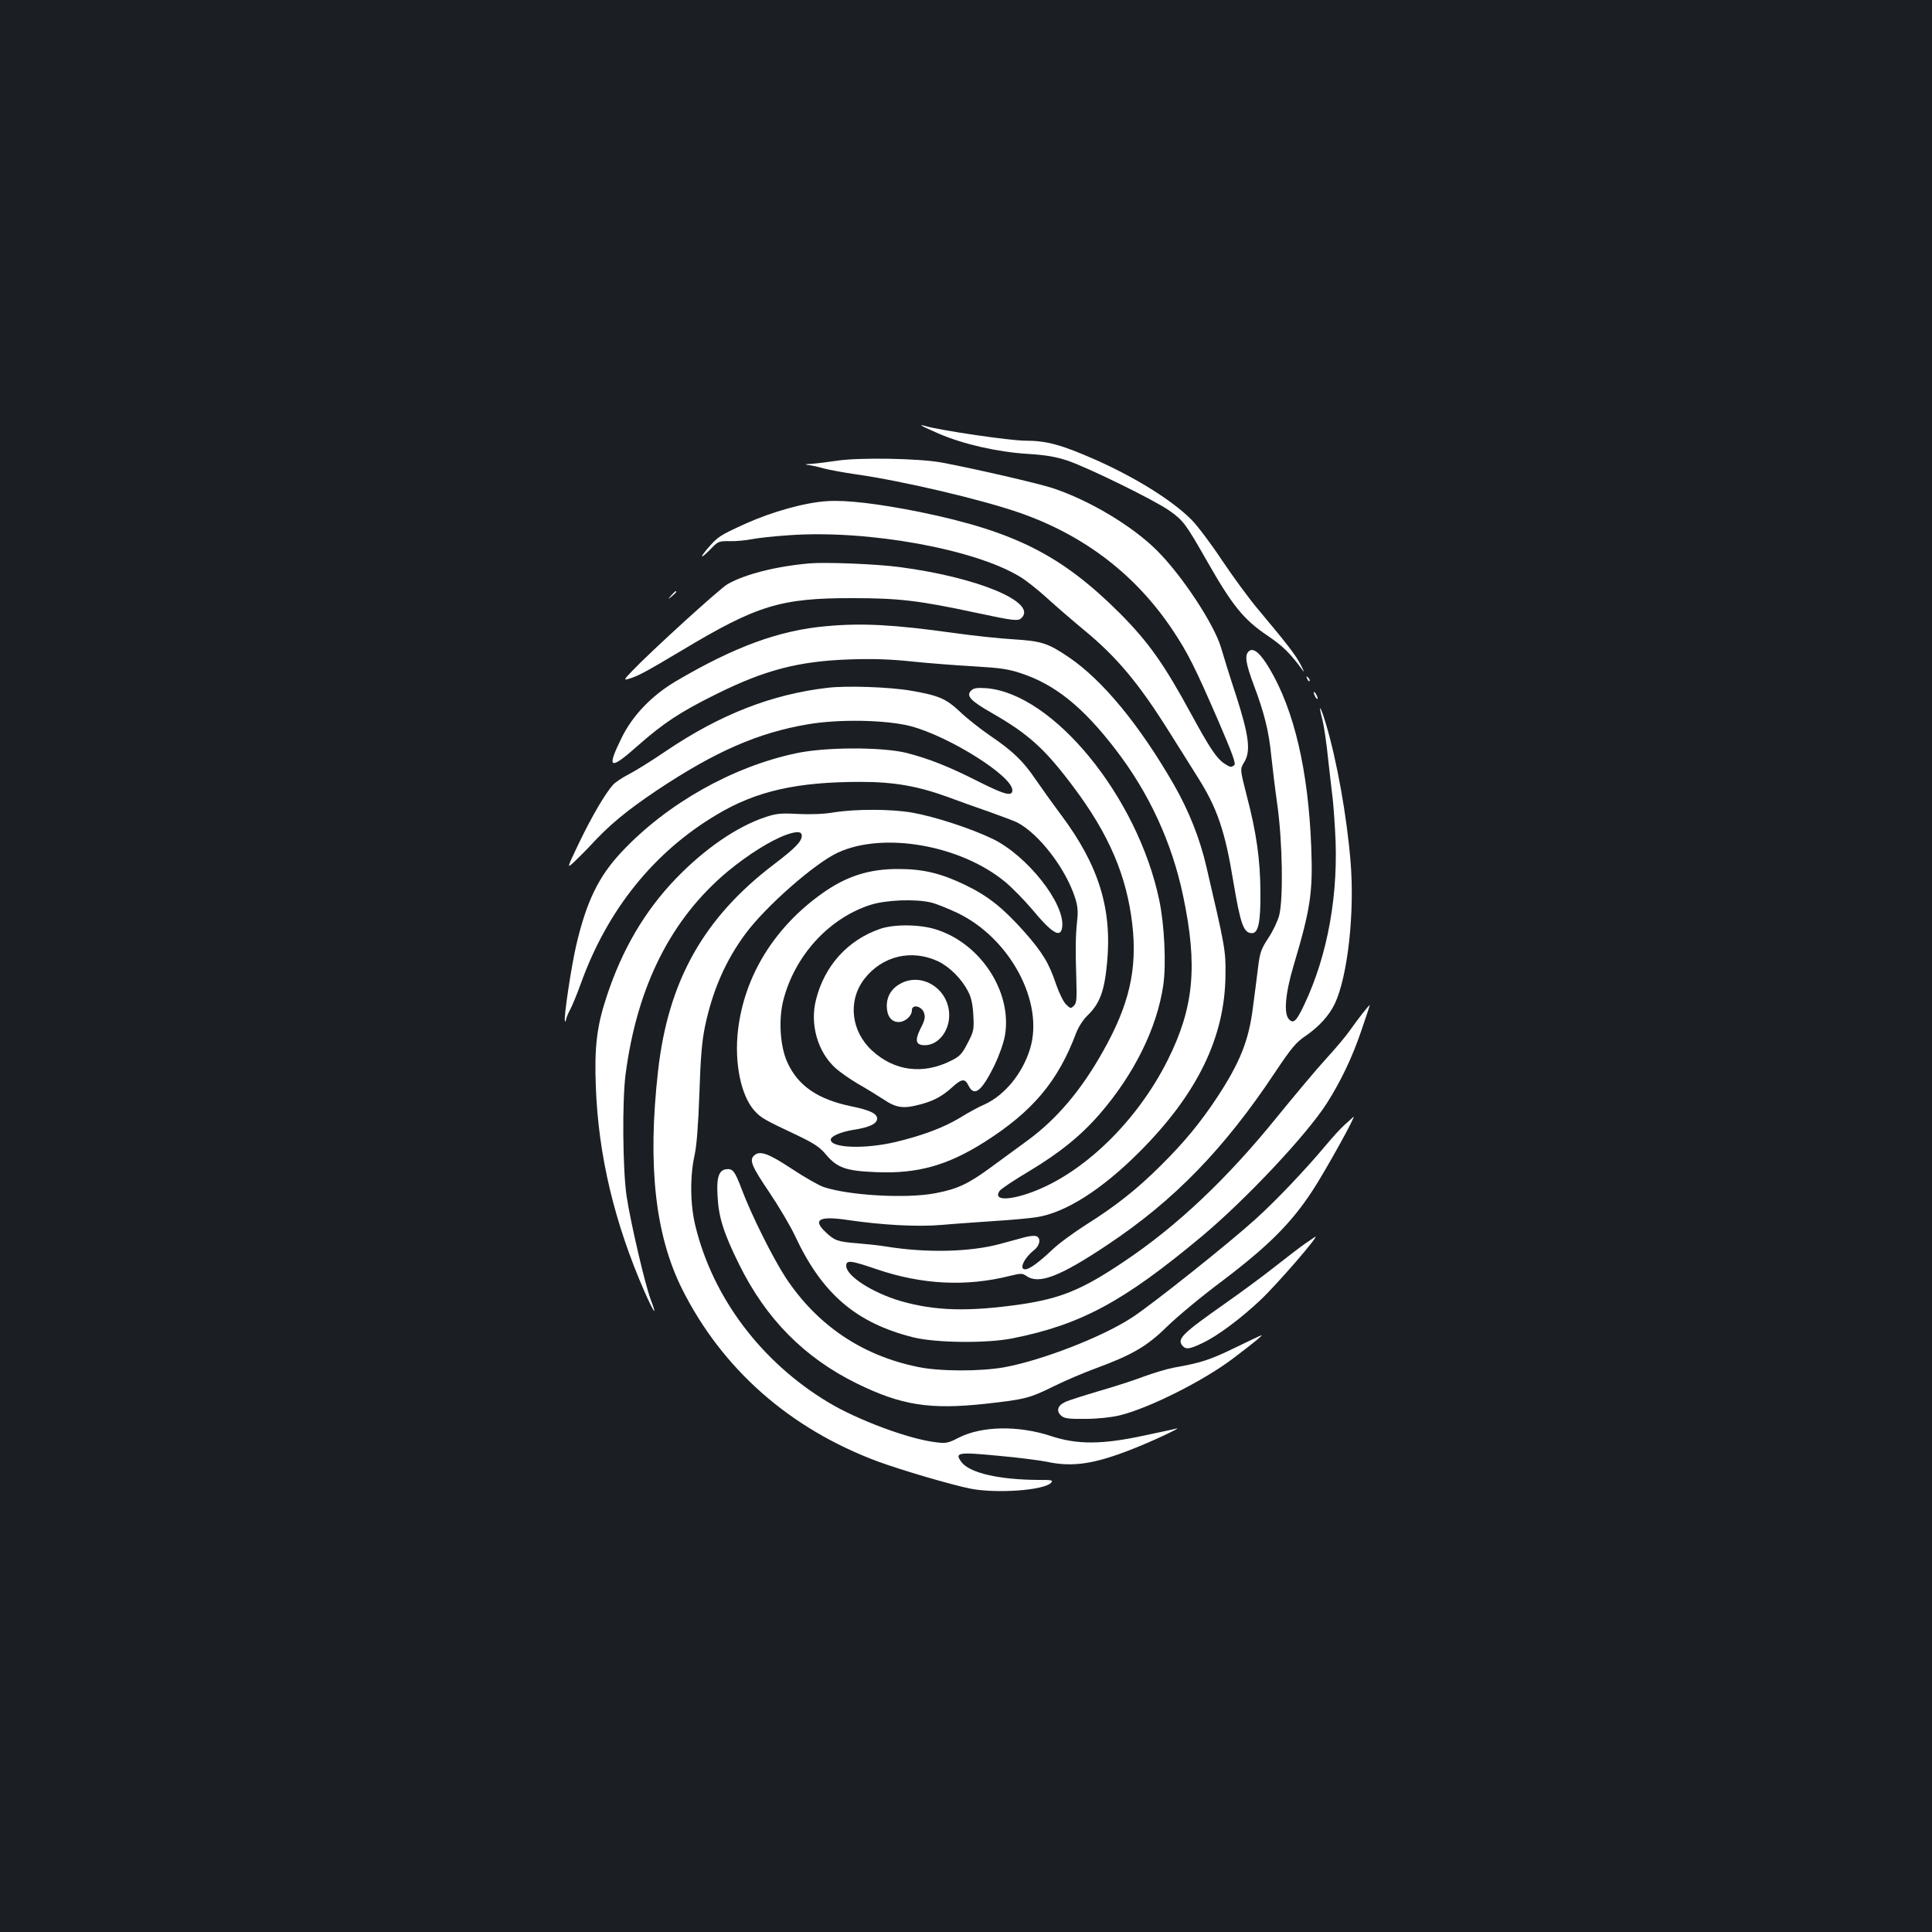 <?xml version="1.0" standalone="no"?>
<!DOCTYPE svg PUBLIC "-//W3C//DTD SVG 20010904//EN"
 "http://www.w3.org/TR/2001/REC-SVG-20010904/DTD/svg10.dtd">
<svg version="1.0" xmlns="http://www.w3.org/2000/svg"
 width="1000pt" height="1000pt" viewBox="0 0 1000 1000"
 preserveAspectRatio="xMidYMid meet">
<rect width="100%" height="100%" fill="#1b1f23"/>
<g transform="translate(0,1000) scale(0.1,-0.1)"
fill="#ffffff" stroke="none">
<path d="M4770 7797 c3 -3 44 -22 90 -42 126 -54 301 -94 455 -104 99 -6 149
-15 210 -35 111 -38 455 -207 529 -260 71 -50 85 -70 191 -256 135 -237 192
-307 317 -391 78 -53 117 -91 181 -179 10 -14 5 -1 -10 28 -28 54 -73 111
-221 288 -46 54 -130 169 -187 254 -57 86 -128 180 -157 209 -100 101 -290
219 -497 311 -177 78 -254 99 -363 99 -81 0 -447 54 -523 77 -11 4 -18 4 -15
1z"/>
<path d="M4330 7615 c-47 -7 -105 -14 -130 -16 -34 -1 -38 -3 -15 -6 17 -2 53
-10 80 -18 28 -7 102 -21 165 -30 240 -34 650 -130 850 -200 335 -117 602
-323 792 -610 76 -114 113 -188 233 -464 75 -174 94 -226 83 -232 -18 -12 -19
-11 -51 9 -40 27 -75 79 -172 257 -140 258 -220 371 -369 521 -302 301 -544
423 -1035 524 -215 43 -381 63 -481 56 -113 -7 -282 -54 -420 -116 -138 -63
-144 -67 -200 -132 -46 -55 -29 -49 27 9 29 30 37 33 90 32 32 -1 83 4 113 10
30 6 120 16 199 21 404 28 956 -72 1190 -215 31 -18 95 -69 142 -112 47 -43
133 -117 191 -165 170 -140 284 -277 441 -528 47 -74 113 -180 147 -234 100
-158 141 -277 184 -541 37 -220 53 -265 96 -265 33 0 45 56 44 210 -1 169 -20
308 -71 502 -35 137 -35 137 -13 173 35 57 25 136 -42 345 -32 96 -66 207 -77
245 -35 122 -203 377 -334 507 -128 127 -349 259 -540 322 -77 25 -407 101
-573 132 -121 22 -431 27 -544 9z"/>
<path d="M4190 7084 c-179 -16 -336 -57 -425 -108 -42 -25 -397 -348 -495
-451 -39 -41 -42 -46 -20 -40 52 15 90 36 280 149 388 233 511 271 885 270
239 0 345 -13 634 -75 201 -43 221 -45 239 -27 81 81 -228 210 -633 263 -121
16 -382 26 -465 19z"/>
<path d="M3474 6918 c-19 -23 -19 -23 4 -4 21 18 27 26 19 26 -2 0 -12 -10
-23 -22z"/>
<path d="M4278 6759 c-244 -21 -475 -106 -778 -284 -127 -75 -227 -179 -284
-297 -78 -159 -60 -167 86 -37 132 116 217 173 403 265 253 126 428 172 695
181 118 4 209 1 322 -11 86 -9 230 -20 320 -25 135 -8 178 -14 243 -36 176
-58 320 -174 489 -394 174 -226 292 -482 350 -759 76 -361 56 -576 -79 -847
-158 -317 -435 -587 -705 -686 -124 -45 -200 -42 -166 7 8 11 77 57 153 102
158 95 268 184 366 297 178 206 295 443 328 665 16 109 6 315 -21 442 -112
534 -548 1068 -895 1096 -49 3 -65 1 -79 -13 -26 -27 -3 -52 107 -115 189
-108 275 -185 423 -383 184 -245 276 -460 305 -713 26 -231 -16 -415 -151
-654 -112 -201 -240 -352 -390 -462 -41 -30 -126 -92 -187 -137 -121 -89 -176
-115 -291 -137 -150 -29 -447 -12 -579 32 -26 9 -101 52 -166 95 -121 80 -166
96 -195 67 -24 -24 -10 -56 79 -188 50 -74 111 -177 135 -229 140 -299 316
-449 611 -523 117 -29 382 -32 515 -5 354 71 574 190 979 528 228 191 540 523
645 686 73 114 133 240 178 372 25 73 46 136 46 138 0 7 -64 -74 -104 -132
-19 -27 -74 -93 -122 -145 -48 -52 -159 -185 -248 -294 -261 -324 -524 -573
-800 -757 -214 -144 -324 -189 -530 -220 -272 -39 -445 -35 -625 17 -146 43
-281 130 -281 182 0 31 22 29 159 -18 233 -79 461 -91 688 -34 57 14 65 14 85
0 65 -46 174 -4 425 164 340 227 599 493 861 887 87 130 110 158 161 192 68
47 121 105 150 166 67 142 104 476 81 740 -19 232 -71 521 -127 708 -29 97
-42 112 -18 21 8 -32 22 -126 30 -209 9 -82 18 -161 20 -175 3 -14 10 -96 15
-183 21 -326 -36 -649 -161 -911 -39 -82 -54 -96 -77 -72 -28 28 -20 131 23
276 88 295 101 380 92 614 -15 396 -88 711 -217 927 -47 79 -82 108 -105 89
-24 -20 -18 -62 25 -177 54 -143 78 -240 90 -365 6 -57 20 -173 32 -258 26
-187 31 -483 9 -568 -7 -28 -32 -81 -56 -117 -38 -58 -44 -75 -54 -158 -6 -50
-18 -142 -26 -202 -21 -170 -67 -284 -182 -460 -88 -134 -174 -238 -292 -355
-126 -126 -237 -213 -391 -310 -63 -40 -142 -98 -175 -130 -70 -66 -117 -100
-139 -100 -33 0 -5 59 47 100 31 25 36 65 9 72 -10 3 -38 0 -62 -7 -25 -7 -81
-22 -125 -34 -157 -42 -383 -47 -595 -12 -30 5 -95 12 -145 16 -100 8 -116 14
-162 58 -68 64 -33 84 110 63 183 -27 364 -37 493 -26 65 6 187 14 270 20 83
5 182 14 220 20 149 23 338 143 534 340 298 299 441 593 443 915 2 125 -3 148
-99 560 -34 146 -90 287 -167 422 -179 311 -370 543 -546 662 -106 72 -141 83
-286 92 -71 4 -211 19 -310 33 -307 43 -473 52 -657 35z"/>
<path d="M6766 6487 c3 -10 9 -15 12 -12 3 3 0 11 -7 18 -10 9 -11 8 -5 -6z"/>
<path d="M4284 6440 c-287 -33 -555 -137 -835 -326 -76 -52 -165 -107 -197
-123 -31 -16 -67 -40 -78 -52 -41 -45 -111 -165 -176 -300 -65 -136 -65 -136
-26 -100 21 20 55 54 76 76 104 114 191 186 353 295 302 201 522 297 780 341
163 28 409 23 534 -10 201 -54 525 -258 525 -331 0 -34 -39 -24 -176 45 -156
79 -256 118 -372 148 -127 31 -420 31 -572 -2 -330 -70 -668 -261 -901 -509
-121 -128 -184 -259 -237 -487 -25 -108 -65 -373 -58 -389 2 -6 5 -4 5 4 1 8
10 33 22 54 11 21 36 81 55 134 137 382 379 683 705 876 204 122 414 169 744
169 174 0 296 -22 453 -79 53 -20 149 -54 212 -76 62 -22 128 -47 145 -55 113
-59 251 -238 300 -391 13 -41 16 -70 10 -120 -8 -81 -9 -140 -4 -299 3 -104 2
-125 -13 -139 -15 -15 -18 -15 -41 8 -13 13 -36 60 -51 104 -36 108 -69 163
-165 272 -110 123 -186 184 -306 242 -125 60 -217 82 -343 82 -153 1 -272 -37
-399 -128 -246 -176 -400 -426 -433 -705 -20 -170 15 -340 85 -418 35 -38 49
-46 225 -129 85 -41 113 -59 147 -100 57 -67 103 -83 258 -89 213 -9 368 34
561 156 250 159 380 314 474 564 11 29 36 69 56 88 66 63 90 126 104 274 27
279 -42 505 -237 766 -47 63 -107 147 -135 188 -63 93 -119 146 -233 223 -49
34 -120 89 -156 124 -74 69 -110 84 -254 109 -108 19 -332 27 -431 15z m534
-1111 c26 -6 88 -31 137 -54 272 -130 450 -461 377 -702 -39 -129 -131 -241
-235 -289 -33 -14 -91 -46 -129 -70 -83 -50 -194 -92 -333 -125 -161 -38 -335
-31 -335 12 0 18 51 40 117 51 82 12 123 32 123 58 0 26 -38 44 -130 63 -177
36 -280 107 -335 229 -37 81 -46 219 -21 319 59 232 235 425 450 495 80 26
232 32 314 13z"/>
<path d="M4555 5192 c-166 -57 -287 -190 -331 -365 -33 -126 7 -270 99 -354
24 -22 77 -59 118 -83 41 -23 100 -60 133 -81 65 -44 104 -49 191 -25 68 18
112 42 162 87 50 46 67 48 85 12 30 -63 68 -33 135 102 26 55 48 117 55 158
37 225 -128 476 -360 547 -82 26 -216 27 -287 2z m301 -168 c59 -28 122 -91
155 -156 16 -30 24 -66 27 -123 4 -75 2 -84 -30 -145 -29 -56 -40 -68 -87 -91
-144 -72 -292 -53 -407 53 -109 100 -127 257 -41 370 92 120 245 157 383 92z"/>
<path d="M4665 4911 c-49 -25 -75 -66 -75 -118 0 -51 23 -83 61 -83 34 0 69
31 69 61 0 33 51 22 63 -14 7 -22 4 -38 -19 -82 -30 -61 -24 -85 23 -85 68 0
126 71 126 155 0 133 -136 223 -248 166z"/>
<path d="M6800 6415 c0 -5 5 -17 10 -25 5 -8 10 -10 10 -5 0 6 -5 17 -10 25
-5 8 -10 11 -10 5z"/>
<path d="M4315 5795 c-50 -9 -120 -11 -185 -8 -91 5 -114 2 -170 -17 -147 -49
-315 -165 -463 -319 -160 -167 -276 -364 -356 -606 -52 -155 -65 -265 -57
-470 13 -355 96 -704 253 -1063 48 -108 67 -133 32 -41 -30 78 -106 405 -126
539 -20 140 -23 490 -5 630 60 456 235 804 528 1049 105 87 225 162 303 190
57 20 81 18 81 -5 0 -29 -34 -64 -143 -147 -365 -277 -549 -605 -601 -1071
-55 -487 -15 -849 125 -1129 208 -414 556 -721 1011 -891 122 -45 387 -123
485 -142 135 -25 373 -8 412 30 14 15 8 16 -64 16 -204 1 -357 36 -399 93 -36
49 -18 52 191 32 103 -9 216 -24 251 -31 133 -29 247 -12 444 66 98 38 262
115 227 106 -9 -3 -86 -19 -170 -37 -214 -46 -343 -47 -479 -2 -170 56 -358
52 -477 -8 -56 -29 -67 -31 -120 -24 -141 17 -403 115 -555 206 -348 209 -599
543 -689 915 -27 110 -28 257 -4 364 11 51 19 152 25 320 6 186 13 270 29 347
39 186 107 343 212 483 105 141 358 363 476 417 236 109 634 39 865 -151 36
-30 98 -93 137 -139 108 -130 152 -156 159 -94 14 121 -181 368 -360 455 -112
54 -302 116 -417 136 -111 19 -292 19 -406 1z"/>
<path d="M6963 4181 c-23 -20 -69 -71 -103 -112 -106 -126 -250 -278 -360
-378 -139 -126 -533 -440 -640 -510 -154 -101 -466 -222 -662 -258 -125 -22
-335 -22 -448 2 -289 59 -520 216 -682 460 -67 102 -179 327 -228 457 -36 96
-47 111 -82 106 -37 -5 -50 -43 -44 -138 5 -109 32 -194 112 -355 139 -282
337 -482 609 -616 231 -113 377 -136 665 -105 206 23 227 28 355 91 61 30 155
70 210 90 195 72 270 115 375 218 52 51 178 156 280 232 243 184 361 301 472
470 64 97 226 388 214 385 0 -1 -20 -18 -43 -39z"/>
<path d="M6758 3565 c-26 -18 -98 -73 -160 -122 -62 -49 -176 -133 -253 -187
-225 -158 -254 -186 -225 -221 18 -21 37 -19 105 14 75 35 196 125 299 222 83
78 306 335 284 328 -2 -1 -24 -16 -50 -34z"/>
<path d="M6390 3023 c-128 -62 -174 -77 -315 -102 -33 -6 -103 -27 -155 -46
-52 -20 -158 -54 -235 -76 -77 -23 -154 -47 -172 -56 -39 -18 -47 -46 -21 -70
17 -15 37 -18 127 -17 62 0 135 8 176 18 152 37 435 179 589 296 103 78 153
119 146 119 -3 0 -66 -30 -140 -66z"/>
</g>
</svg>
